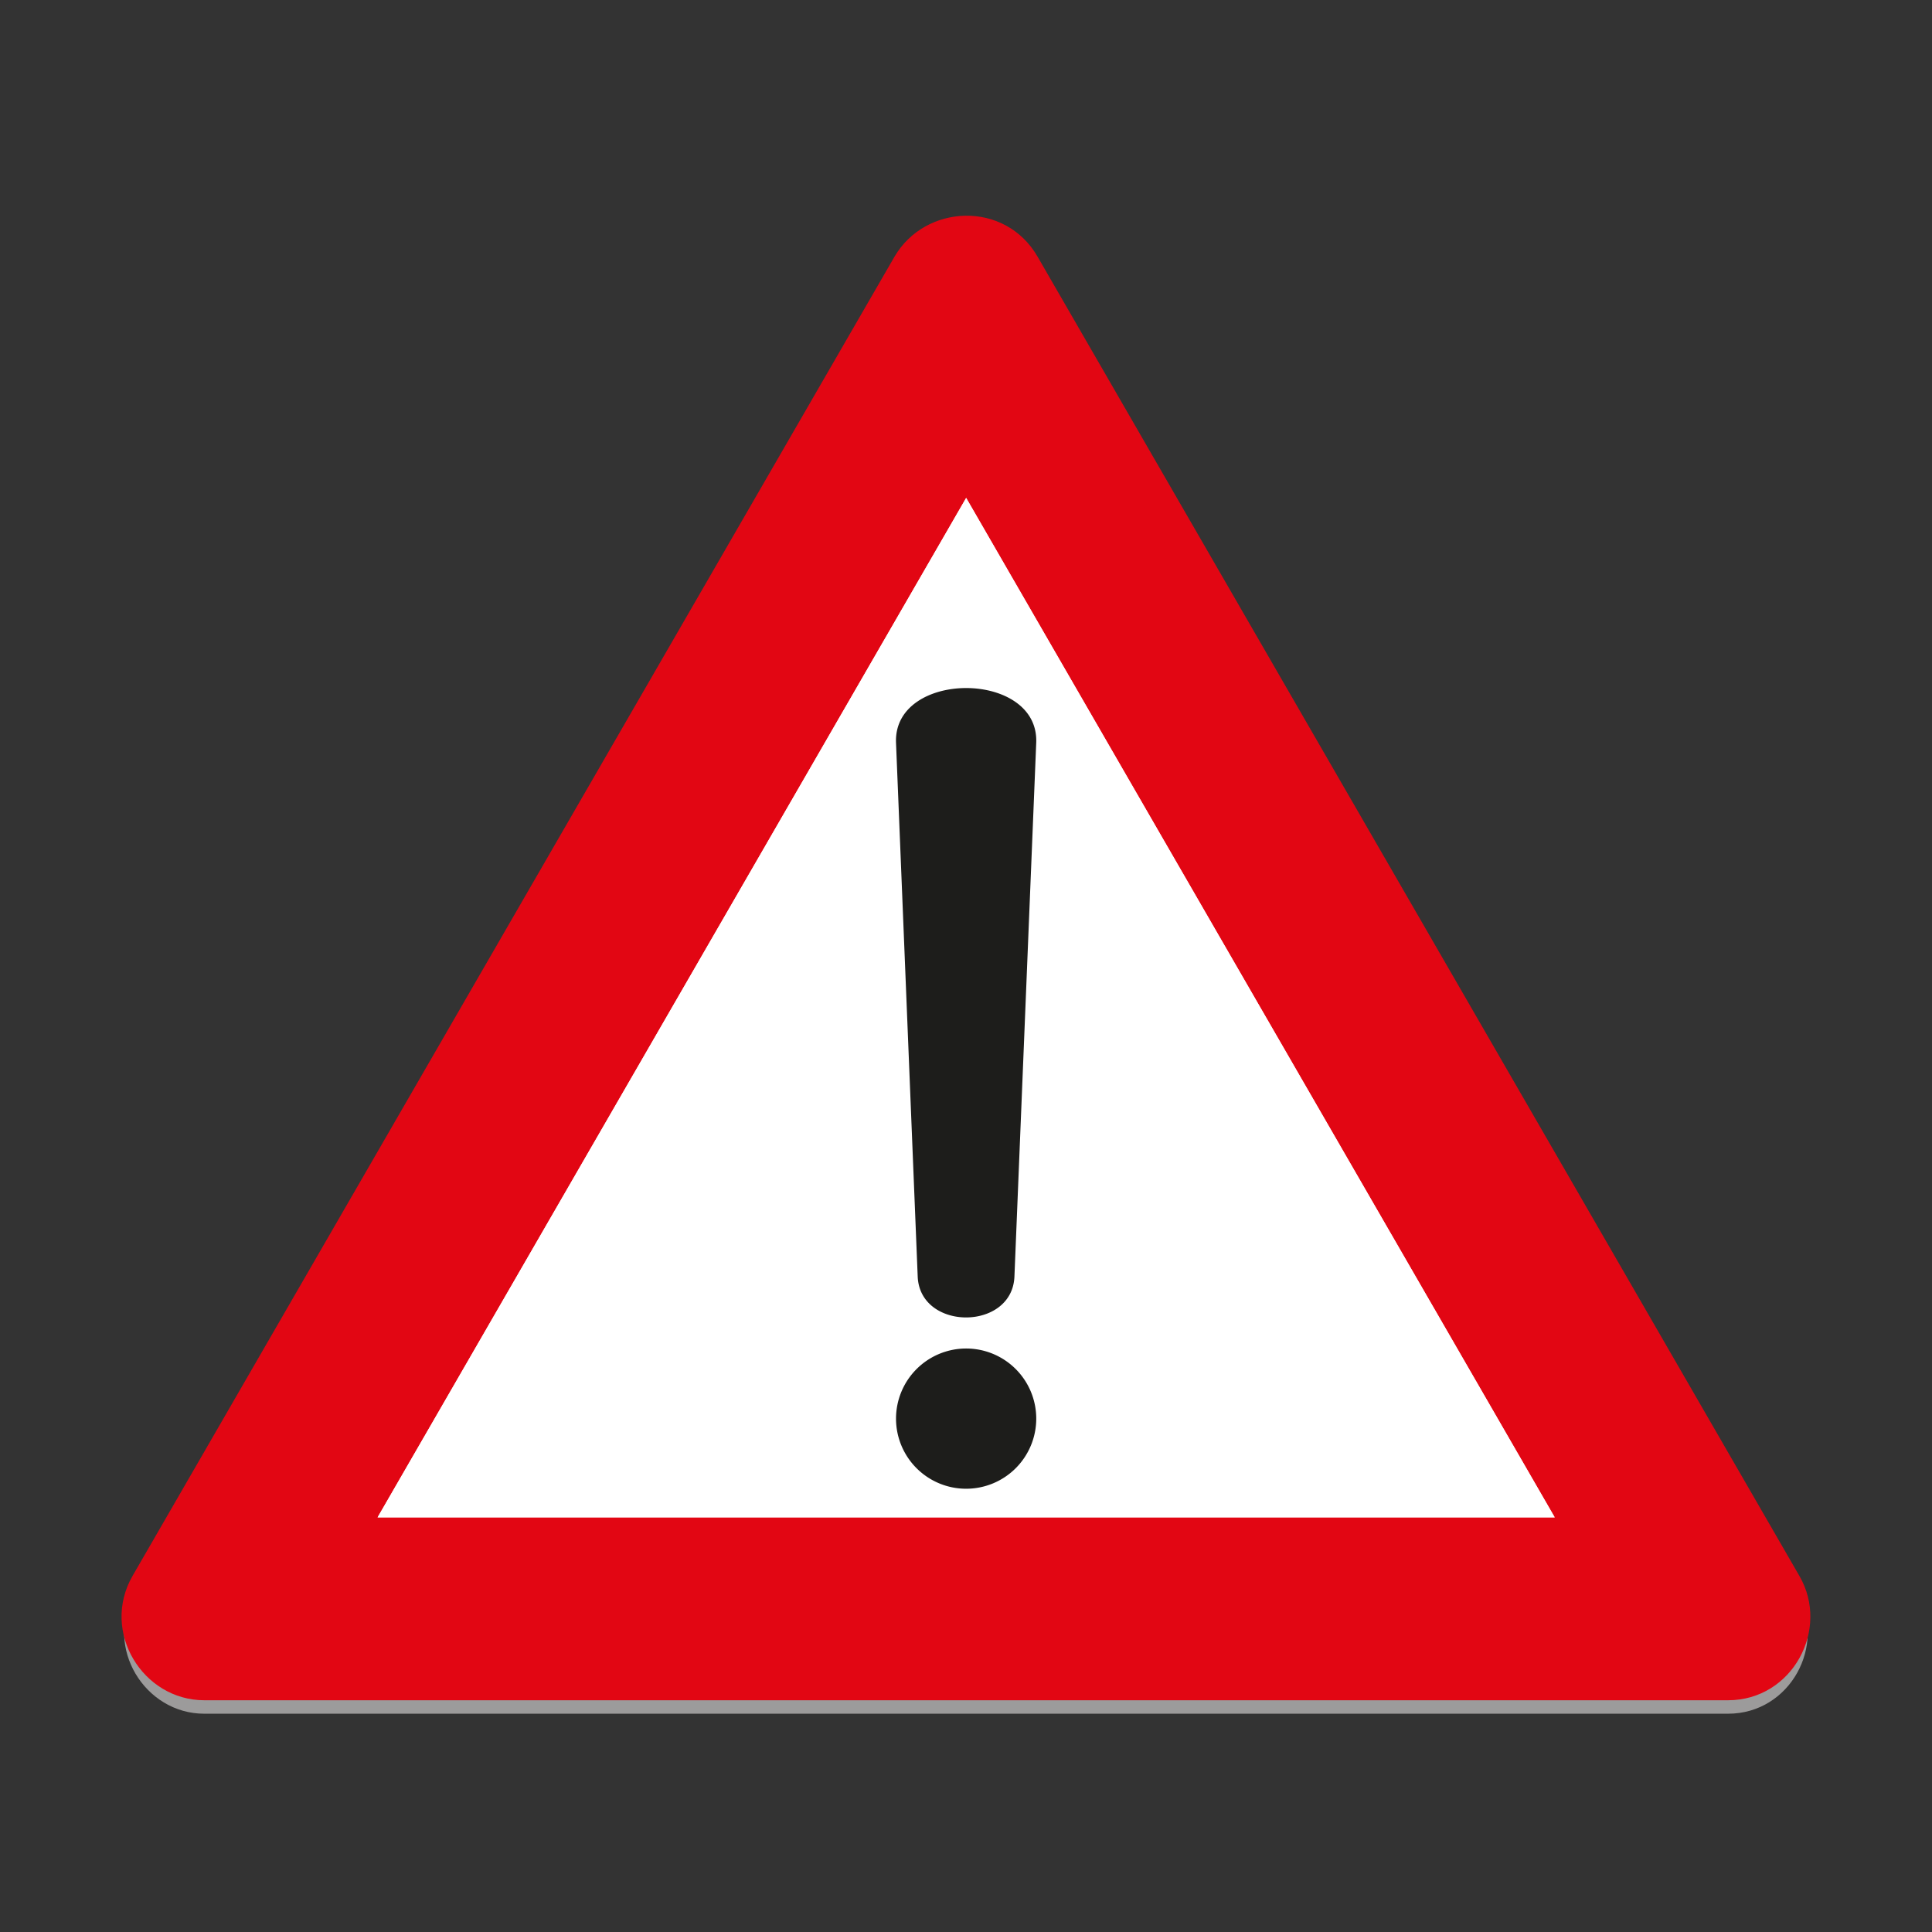 <svg id="Layer_1" data-name="Layer 1" xmlns="http://www.w3.org/2000/svg" viewBox="0 0 720 720"><rect x="0" y="0" width="720" height="720" fill="#333333" stroke="none"/><defs><style>.cls-1{fill:#9c9b9b;}.cls-1,.cls-2,.cls-3,.cls-4,.cls-5{fill-rule:evenodd;}.cls-2,.cls-3{fill:#e20613;}.cls-2{stroke:#e20613;stroke-miterlimit:22.93;stroke-width:1.95px;}.cls-4{fill:#fff;}.cls-5{fill:#1d1d1b;}</style></defs><path class="cls-1" d="M644,638.65c23.22,0,36.87-25.67,25.77-44.81L385.83,102.11c-11.75-20.37-40.54-19-51.63,0l-284,491.73c-11.55,20.09,3.8,44.81,25.87,44.81Z"/><path class="cls-2" d="M644,632.66c23.22,0,36.87-25.67,25.77-44.81L385.83,96.14c-11.75-20.38-40.54-19-51.63,0l-284,491.71C38.69,608,54,632.66,76.11,632.66Z"/><path class="cls-3" d="M644,621.4c14.6,0,22.84-16,16.11-28L376.06,101.73c-7.37-12.81-25.28-11.67-32.2,0L60,593.44c-7.29,12.41,2.28,28,16.11,28Z"/><polygon class="cls-4" points="579.4 565.48 140.72 565.48 360.06 185.56 579.4 565.48"/><polygon class="cls-4" points="579.4 565.48 140.72 565.48 360.06 185.56 579.4 565.48"/><path class="cls-5" d="M360.06,502.55a26.13,26.13,0,1,1-26.14,26.13,26.15,26.15,0,0,1,26.14-26.13ZM333.92,276.83,342,475.74c.84,20.31,35.22,20.31,36.05,0l8.12-198.91C387.3,249.61,332.82,249.61,333.92,276.83Z"/></svg>